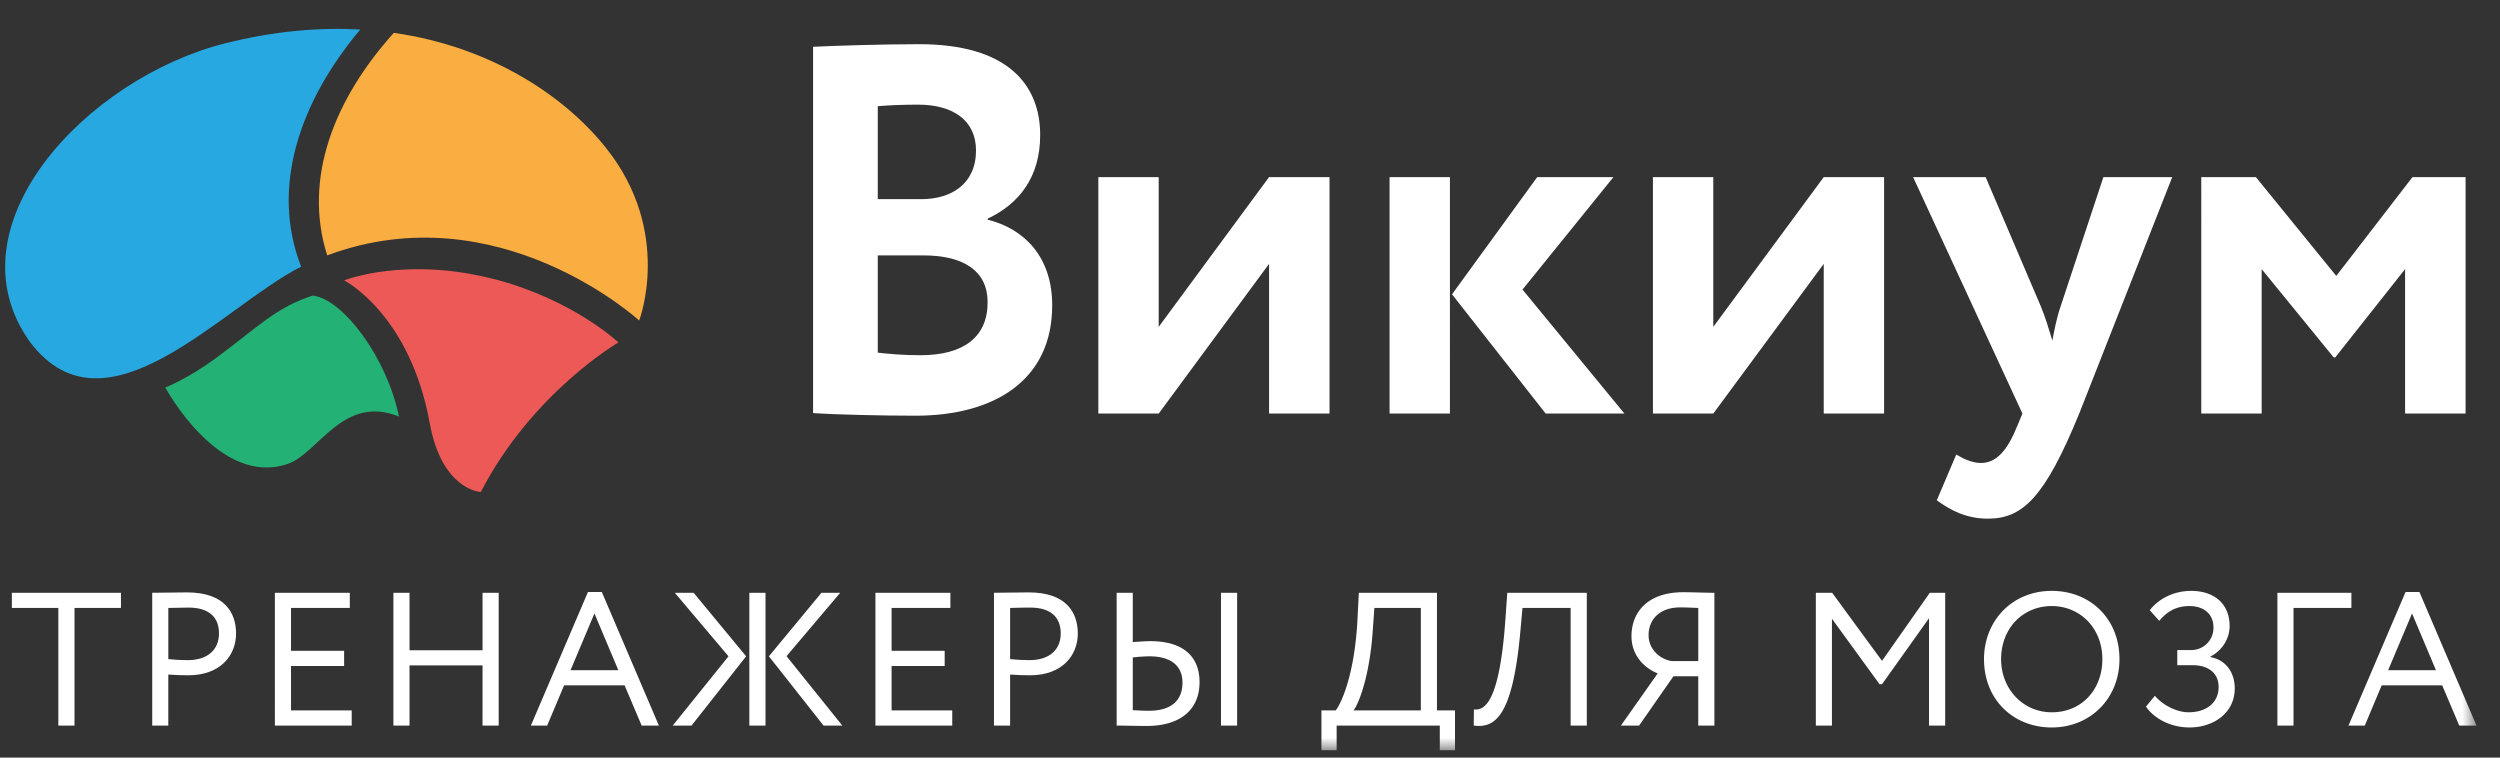 <svg width="99" height="30" xmlns="http://www.w3.org/2000/svg" xmlns:xlink="http://www.w3.org/1999/xlink"><rect width="100%" height="100%" fill="#333333" stroke="none"/><defs><path id="a" d="M0 29h98.07V.291H0z"/></defs><g fill="none" fill-rule="evenodd"><path d="M15.8 16.496c-.481-2.343-2.221-4.653-3.414-4.792-1.47.474-2.16 1.24-3.84 2.48-1.108.816-2 1.162-2 1.162s2.13 3.977 4.867 3.017c1.198-.419 2.178-2.763 4.387-1.867" fill="#23B175"/><path d="M19.041 19.482c2.035-3.94 5.45-5.922 5.45-5.922s-1.752-1.65-4.77-2.467c-3.628-.979-6.092.01-6.092.01s2.604 1.326 3.39 5.66c.46 2.54 1.9 2.72 2.023 2.72" fill="#EC5956"/><path d="M14.267 1.169c-1.63-.091-3.403.06-5.327.54C3.403 3.095-2.1 8.985 1.2 13.56c3.003 3.942 7.578-1.401 10.724-3.002-1.225-3.147-.053-6.537 2.343-9.39" fill="#27A8E0"/><path d="M15.596 1.3c-2.366 2.627-3.604 5.772-2.639 8.814 6.775-2.531 12.354 2.579 12.354 2.579s1.353-3.505-1.323-6.848c-1.607-2.01-4.49-3.984-8.392-4.544" fill="#FAAD40"/><g transform="translate(0 .709)"><path d="M34.76 9.405v3.85c.353.042.954.103 1.684.103 1.727 0 2.666-.726 2.666-2.1 0-1.229-.939-1.853-2.54-1.853h-1.81Zm0-5.909v3.682h1.724c1.187 0 2.166-.6 2.166-1.933 0-1.187-.915-1.81-2.29-1.81-.582 0-1.143.021-1.6.061Zm-2.562-2.352c.814-.04 2.748-.103 4.203-.103 3.476 0 4.79 1.582 4.79 3.6 0 1.663-.836 2.726-2.08 3.308v.041c1.432.355 2.556 1.456 2.556 3.391 0 2.997-2.329 4.372-5.41 4.372-1.333 0-3.203-.043-4.059-.105V1.144Zm11.296 14.524V6.305h2.39v5.93l4.37-5.93h2.395v9.363h-2.394V9.74l-4.37 5.928zm16.796-4.911 4.036 4.91h-3.118L57.5 10.946l3.373-4.64h3.018l-3.6 4.452Zm-5.263 4.91h2.39V6.306h-2.39v9.363Zm10.429.001V6.305h2.39v5.93l4.374-5.93h2.39v9.363h-2.39V9.74l-4.374 5.928zm16.881 0c-1.373 3.352-2.249 4.162-3.62 4.162-.854 0-1.478-.334-2.02-.726l.77-1.813c.25.146.604.334.977.334.603 0 1.04-.478 1.436-1.456l.208-.501-4.329-9.363h2.872l2.186 5.119c.19.458.314.895.457 1.354.083-.437.167-.896.333-1.375l1.687-5.098h2.726l-3.683 9.363Zm4.833-9.363h2.163l3.183 3.913 3.018-3.913h2.103v9.363h-2.396v-5.72l-2.764 3.495h-.064l-2.851-3.495v5.72H87.17zM.47 22.765h4.32v.601H2.95v4.659h-.64v-4.659H.47zm6.196.601v2.027c.255.024.503.04.767.04.773 0 1.239-.399 1.239-1.06 0-.624-.376-1.022-1.21-1.022-.21 0-.548.007-.796.015Zm-.638 4.658v-5.259c.292 0 1.044-.015 1.374-.015 1.502 0 1.946.811 1.946 1.63 0 .856-.61 1.653-1.893 1.653-.211 0-.526-.008-.79-.03v2.021h-.637Zm4.857-5.259h2.967v.601h-2.328v1.698h2.103v.6h-2.103v1.758h2.403v.602h-3.042zm8.224 2.877h-2.892v2.383h-.638v-5.26h.638v2.276h2.892v-2.276h.639v5.26h-.64zm3.484.188h1.893l-.946-2.246-.947 2.247Zm.69-3.095h.549l2.26 5.289h-.682l-.676-1.593h-2.396l-.67 1.593h-.645l2.26-5.29Zm7.863 2.539 2.209 2.75h-.743l-2.164-2.743 2.081-2.516h.743l-2.125 2.51Zm-1.472 2.75h.64v-5.259h-.64v5.26Zm-2.951-5.259h.744l2.08 2.516-2.163 2.743h-.744l2.209-2.743-2.127-2.516Zm7.944 0h2.968v.601h-2.328v1.698h2.102v.6h-2.102v1.758h2.402v.602h-3.042zm5.333.601v2.027c.255.024.503.04.766.04.774 0 1.239-.399 1.239-1.06 0-.624-.376-1.022-1.21-1.022-.21 0-.547.007-.795.015Zm-.639 4.658v-5.259c.293 0 1.044-.015 1.374-.015 1.503 0 1.946.811 1.946 1.63 0 .856-.609 1.653-1.892 1.653-.211 0-.526-.008-.789-.03v2.021h-.639Z" fill="#FFF"/><mask id="b" fill="#fff"><use xlink:href="#a"/></mask><path d="M48.351 28.025h.639v-5.259h-.639v5.259Zm-3.493-2.699v2.089c.203.008.391.022.631.022.864 0 1.337-.376 1.337-1.119 0-.669-.466-1.037-1.314-1.037a6.23 6.23 0 0 0-.654.045Zm0-.608c.286-.022.526-.037.699-.037 1.321 0 1.945.63 1.945 1.623 0 1.104-.781 1.735-2.087 1.735-.452 0-.888-.015-1.195-.015v-5.258h.638v1.952Zm8.742 2.705h2.665v-4.057h-1.84l-.067.94c-.128 1.809-.564 2.877-.759 3.117Zm-1.27 0h.563c.217-.271.751-1.404.863-3.605l.053-1.052h3.095v4.657h.714V29h-.602v-.975h-4.085V29h-.602v-1.577Zm9.868-4.057H60.29l-.09.992c-.308 3.343-1.014 3.772-1.84 3.666l.007-.639c.376.038 1.007-.15 1.247-3.568l.075-1.052h3.148v5.26h-.64v-4.659Zm5.053 2.103v-2.103c-.172-.007-.487-.022-.713-.022-.819 0-1.254.48-1.254 1.104 0 .556.45.946.908 1.02h1.059Zm0 .603h-.983l-1.36 1.953h-.721l1.457-2.067c-.541-.218-1.037-.721-1.037-1.472 0-.947.631-1.743 2.051-1.743.353 0 .925.023 1.232.023v5.259h-.639v-1.953Zm4.656-3.307h.646l1.975 2.697 1.893-2.697h.608v5.26h-.64v-4.252l-1.861 2.613h-.098l-1.885-2.592v4.23h-.638zm9.343 4.733c1.201 0 2.004-.916 2.004-2.104 0-1.224-.879-2.103-2.005-2.103-1.142 0-2.005.879-2.005 2.103 0 1.194.88 2.104 2.005 2.104m0-4.808c1.524 0 2.682 1.104 2.682 2.704 0 1.562-1.158 2.705-2.682 2.705-1.525 0-2.682-1.105-2.682-2.705 0-1.525 1.12-2.704 2.682-2.704m3.732 4.582.353-.428c.337.4.9.654 1.329.654.683 0 1.194-.354 1.194-1.007 0-.519-.375-.858-1.028-.858h-.609v-.599h.563a.88.88 0 0 0 .871-.888c0-.569-.413-.855-.953-.855-.518 0-.88.21-1.195.585l-.375-.42c.352-.458.954-.766 1.638-.766.908 0 1.524.503 1.524 1.397 0 .443-.248.94-.758 1.202v.022c.638.121.961.64.961 1.24 0 .97-.833 1.547-1.795 1.547-.804 0-1.442-.405-1.72-.826m5.204-4.507h2.93v.601h-2.292v4.659h-.638zm4.385 3.065h1.894l-.947-2.246-.947 2.247Zm.69-3.095h.549l2.26 5.289h-.682l-.676-1.593h-2.396l-.67 1.593H93l2.26-5.29Z" fill="#FFF" mask="url(#b)"/></g></g></svg>